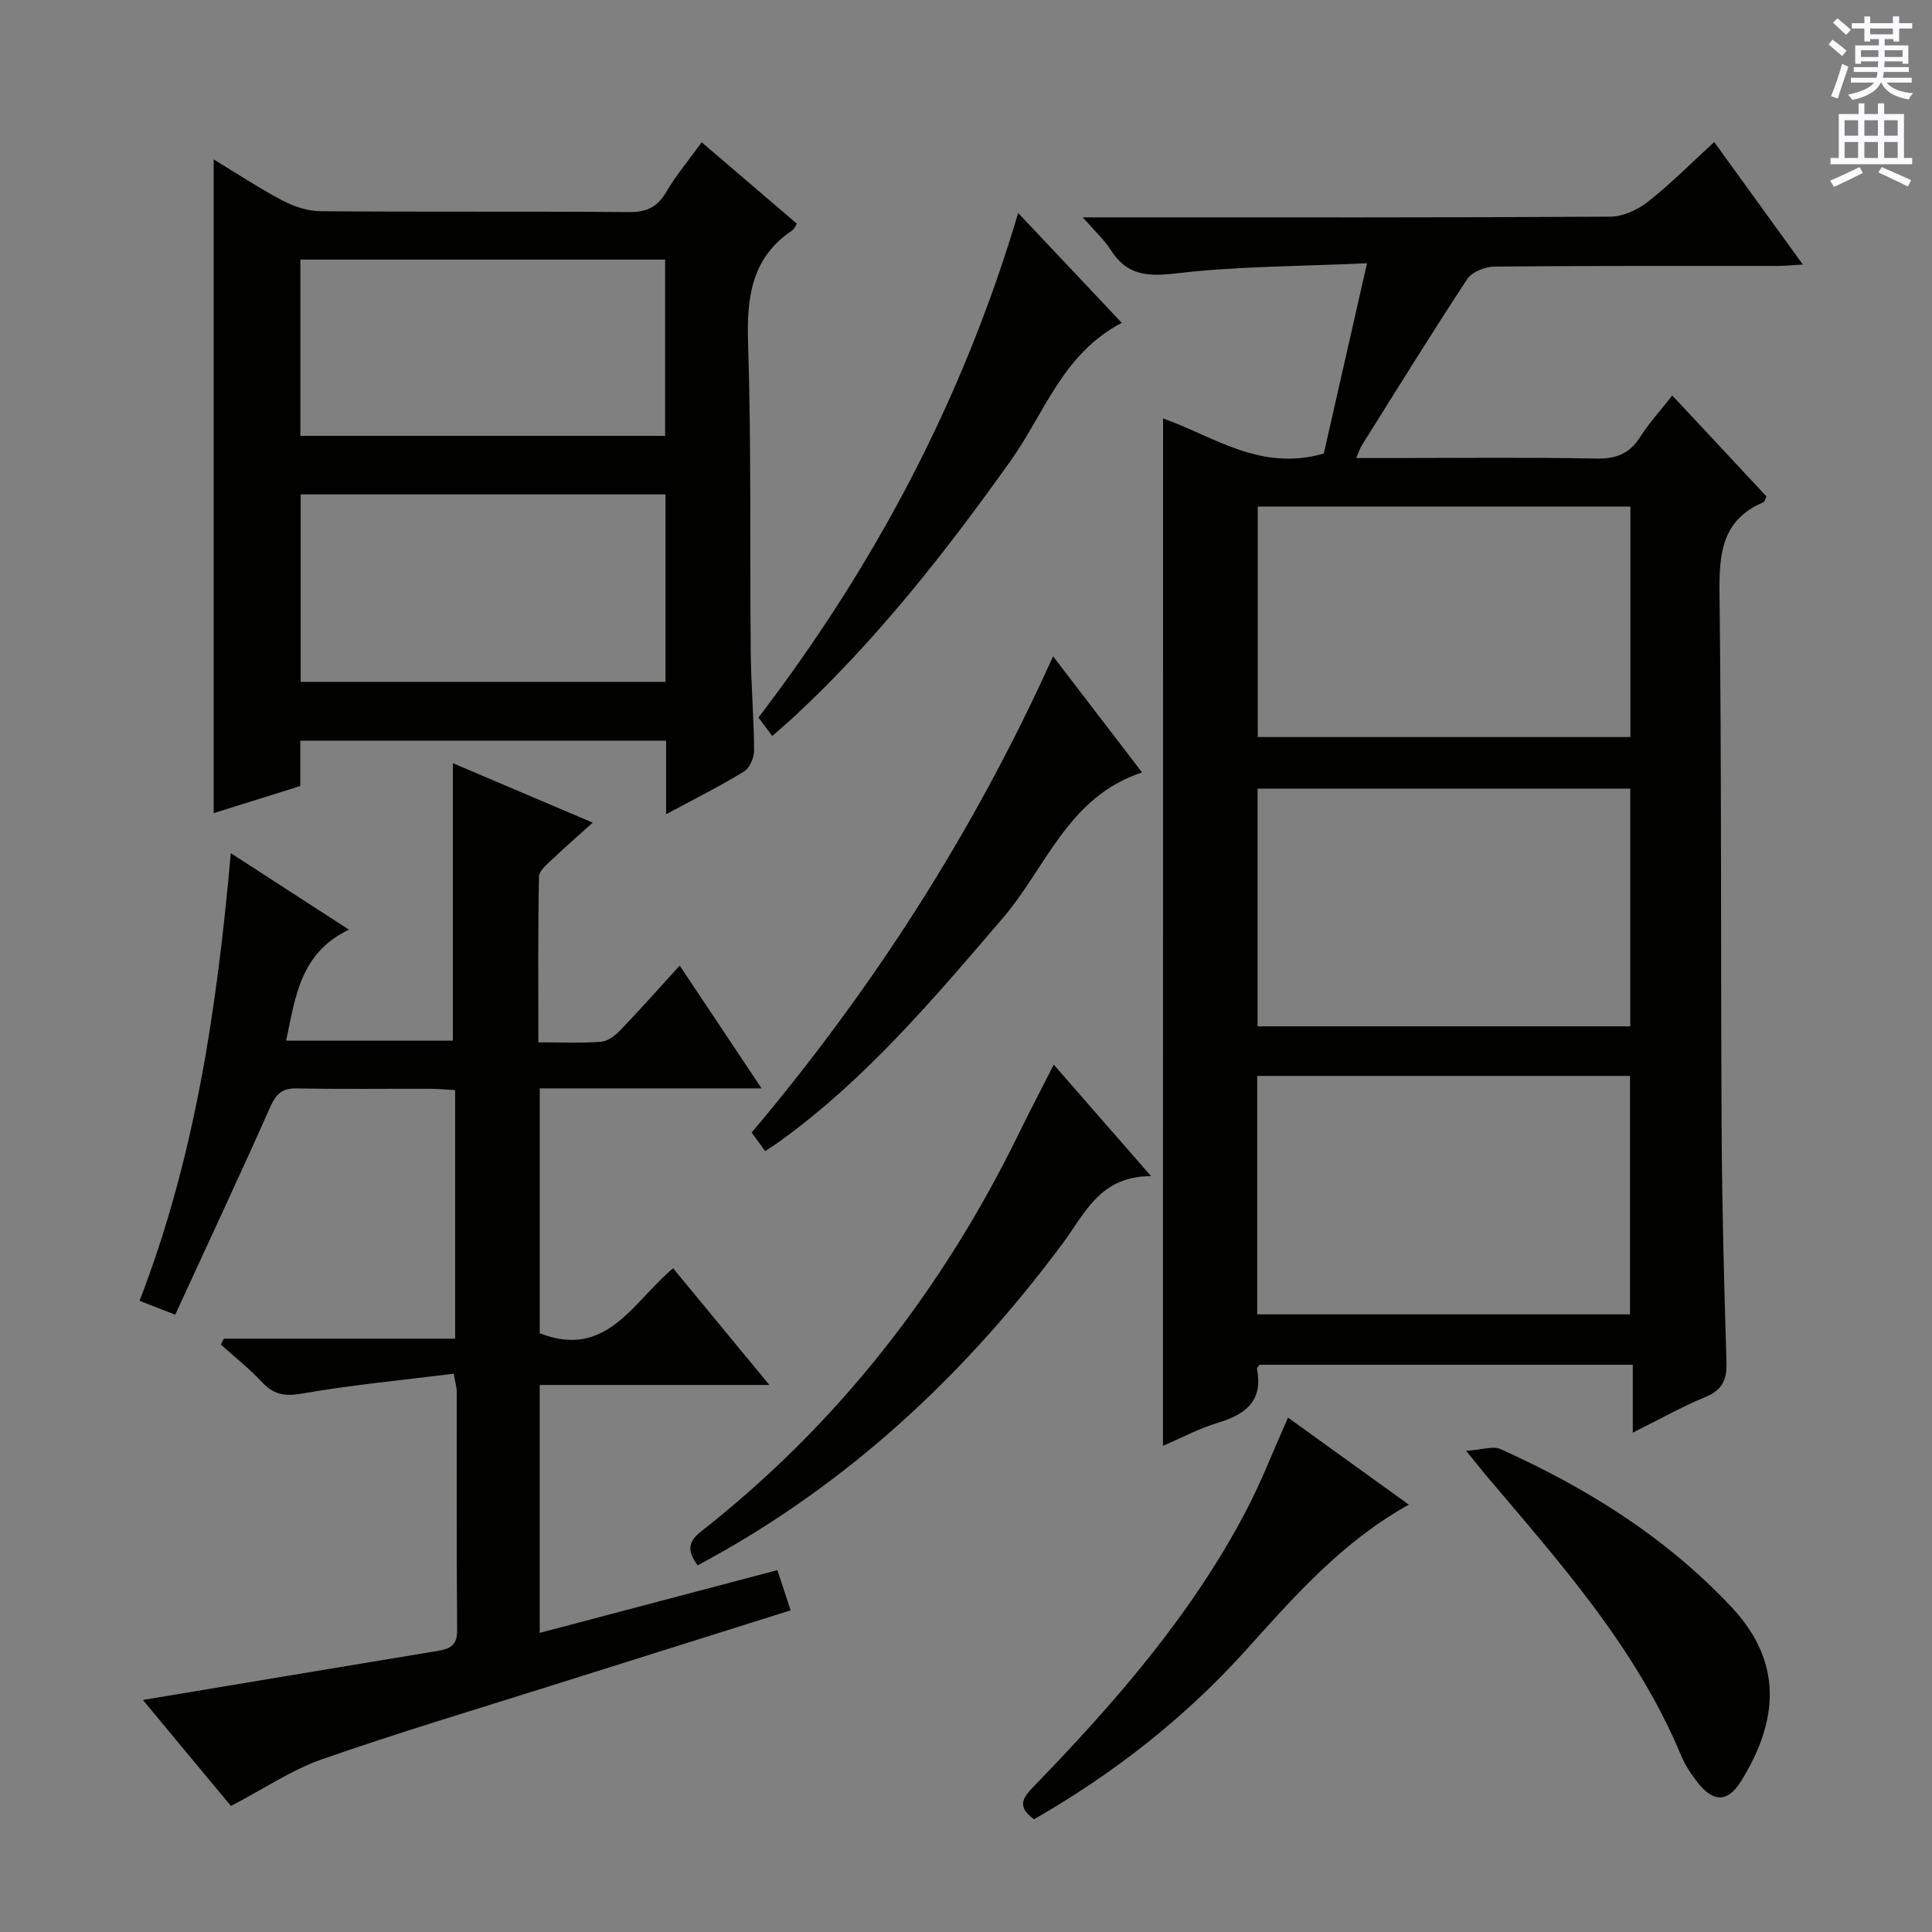 <svg enable-background="new 0 0 400 400" viewBox="0 0 400 400" xmlns="http://www.w3.org/2000/svg"><rect x="0" y="0" width="400" height="400" fill="#808080" stroke="none"/><g fill="#010100"><path d="m240.8 86.63c10.48 3.71 20.12 11.06 33.28 7.27 2.76-12.16 5.7-25.11 8.95-39.4-14.08.65-26.73.61-39.2 2.07-6.03.71-10.43.6-13.86-4.81-1.38-2.18-3.37-3.97-5.8-6.76h6.27c34.32 0 68.64.07 102.96-.14 2.63-.02 5.67-1.42 7.8-3.1 4.68-3.68 8.89-7.95 13.71-12.35 6.11 8.44 12.01 16.59 18.35 25.36-2.23.12-3.79.29-5.35.29-19.49.02-38.99-.06-58.48.13-1.94.02-4.67 1.09-5.65 2.58-7.49 11.38-14.65 22.99-21.89 34.54-.33.53-.51 1.14-1.11 2.52h7.73c13.99 0 27.99-.17 41.98.11 4.13.08 6.89-1.01 9.1-4.48 1.85-2.91 4.22-5.49 6.64-8.58 6.75 7.24 13.18 14.12 19.51 20.91-.34.66-.41 1.1-.63 1.19-8.75 3.7-9.2 10.83-9.1 19.16.44 36.81.23 73.63.43 110.45.09 16.14.51 32.28 1.01 48.42.11 3.67-.85 5.79-4.39 7.24-4.86 2-9.47 4.61-15.01 7.37 0-5.01 0-9.36 0-14.06-26.21 0-51.76 0-77.29 0-.21.33-.56.64-.52.86 1.32 6.67-2.39 9.44-8.12 11.16-3.79 1.14-7.35 3.05-11.34 4.76.02-70.97.02-141.63.02-212.71zm19.49 136.13v49.36h77.19c0-16.71 0-32.95 0-49.36-25.92 0-51.49 0-77.19 0zm.07-10.27h77.17c0-16.57 0-32.8 0-49.21-25.87 0-51.44 0-77.17 0zm77.2-107.62c-25.92 0-51.58 0-77.16 0v47.73h77.16c0-16.07 0-31.8 0-47.73z"/><path d="m29.59 351.96c20.46-3.41 40.42-6.76 60.39-10.05 2.61-.43 4.7-.77 4.67-4.36-.15-16.5-.07-32.99-.09-49.49 0-.8-.26-1.59-.61-3.65-10.61 1.33-21.13 2.31-31.5 4.13-3.65.64-5.87.12-8.28-2.46-2.59-2.78-5.61-5.15-8.45-7.7.21-.41.42-.82.62-1.22h47.89c0-17.34 0-34.09 0-51.46-1.74-.1-3.49-.27-5.25-.28-9.16-.03-18.33.1-27.49-.08-2.98-.06-4.29 1.05-5.49 3.75-6.35 14.27-12.97 28.42-19.72 43.1-2.7-1.05-4.91-1.9-7.39-2.87 11.53-29.83 16.05-60.75 18.9-92.68 8.32 5.39 15.94 10.32 24.46 15.84-10.1 4.81-11.08 13.91-13.01 22.98h34.52c0-18.88 0-37.88 0-57.45 9.21 3.91 18.72 7.95 28.96 12.31-2.98 2.69-5.65 4.99-8.19 7.42-1.16 1.11-2.92 2.48-2.94 3.76-.23 11.28-.13 22.56-.13 34.3 4.75 0 8.89.21 12.99-.12 1.41-.11 2.96-1.32 4.03-2.43 4.03-4.2 7.88-8.56 12.24-13.34 5.58 8.36 10.96 16.43 16.96 25.43-15.89 0-30.75 0-45.93 0v50.69c13.84 5.45 19.27-6.49 27.61-13.45 6.54 7.93 12.95 15.7 19.93 24.16-16.2 0-31.71 0-47.55 0v51.33c16.57-4.37 32.69-8.63 49.21-12.99.9 2.72 1.76 5.34 2.74 8.32-16.87 5.31-33.29 10.46-49.7 15.64-15.82 5-31.73 9.74-47.38 15.22-6.26 2.19-11.93 6.06-18.79 9.65-5.42-6.5-11.82-14.22-18.23-21.95z"/><path d="m137.91 168.58c0-5.63 0-10.26 0-15.23-25.33 0-50.37 0-75.74 0v9.39c-5.94 1.86-11.7 3.66-17.93 5.61 0-45.23 0-90 0-135.35 4.75 2.88 9.37 5.95 14.26 8.52 2.37 1.25 5.23 2.19 7.87 2.21 21.32.18 42.63.01 63.95.18 3.62.03 5.8-1.08 7.63-4.18 2.08-3.53 4.76-6.71 7.33-10.27 6.8 5.81 13.23 11.32 19.7 16.85-.35.56-.52 1.1-.88 1.34-8.52 5.67-9.52 13.87-9.22 23.38.68 21.3.35 42.62.55 63.93.07 6.81.65 13.62.7 20.43.01 1.48-.9 3.61-2.07 4.33-4.92 3.02-10.1 5.6-16.15 8.86zm-.12-66.22c-25.46 0-50.5 0-75.54 0v38.81h75.54c0-13.05 0-25.7 0-38.81zm-.08-12.12c0-12.29 0-24.23 0-36.49-25.28 0-50.34 0-75.52 0v36.49z"/><path d="m218.17 220.42c6.69 7.67 12.97 14.86 20.15 23.09-10.55-.03-13.68 7.69-18.24 13.84-19.24 25.93-42.22 47.77-70.4 63.85-1.71.98-3.45 1.91-5.23 2.89-1.98-2.69-2.27-4.69.58-6.92 28.5-22.35 50.15-50.19 66-82.66 2.23-4.57 4.6-9.08 7.14-14.09z"/><path d="m158.42 238.32c-.94-1.28-1.78-2.44-2.8-3.83 25.16-29.87 46.03-62.28 62.41-98.61 6.37 8.32 12.24 15.98 18.42 24.04-15.31 5.02-19.88 19.74-28.86 30.2-14.21 16.57-28.21 33.2-46.04 46.1-.93.69-1.91 1.29-3.13 2.1z"/><path d="m232.25 66.84c-12.25 6.42-16 18.71-22.92 28.43-13.53 19.02-27.86 37.28-45.01 53.2-1.33 1.23-2.72 2.4-4.43 3.91-1.02-1.36-1.86-2.47-2.86-3.82 23.95-31.34 42.27-65.66 53.77-104.46 7.42 7.87 14.2 15.06 21.45 22.74z"/><path d="m303.55 300.38c3.32-.22 5.55-1.07 7.09-.37 17.89 8.03 34.32 18.3 47.85 32.72 10.72 11.42 9.73 23.53 1.99 36.03-2.76 4.45-5.76 4.43-9 .29-1.32-1.69-2.57-3.54-3.39-5.51-9.31-22.39-25.23-40.15-40.61-58.3-.95-1.15-1.86-2.32-3.93-4.86z"/><path d="m214.09 376.66c-3.44-2.48-2.52-4.27-.24-6.62 16.81-17.33 32.66-35.46 44.01-56.99 3.24-6.14 5.74-12.67 8.81-19.55 8.18 5.89 16.41 11.83 25.01 18.02-13.75 7.65-23.61 18.89-33.63 30.02-12.66 14.06-27.37 25.59-43.96 35.12z"/></g><path d="m378.6 9.2.8-1c.9.7 1.9 1.4 2.9 2.3l-.9 1.1c-1.1-.9-2-1.7-2.8-2.4zm.5 10.7c.9-2.1 1.6-4.3 2.3-6.7.4.2.8.4 1.3.6-.7 2.1-1.5 4.3-2.2 6.6zm.4-15.2.9-.9c1 .8 2 1.6 2.8 2.4l-1 1c-1-.9-1.9-1.8-2.7-2.5zm12.5-1.3h1.2v1.4h2.7v1.1h-2.7v2.7h-1.2v-.5h-1.8v1.3h4.9v3.8h-1.2v-.5h-3.7c0 .4-.1.9-.1 1.2h5.1v1h-5.2c0 .5-.1.9-.2 1.2h6v1h-5.2c1.1 1.3 2.9 2 5.5 2.2-.4.4-.7.8-.9 1.3-2.9-.5-4.8-1.6-5.7-3.5h-.1c-.8 1.7-2.7 2.9-5.9 3.6-.2-.4-.6-.8-.9-1.1 2.8-.6 4.6-1.4 5.4-2.5h-4.8v-1h5.3c.1-.3.2-.7.2-1.2h-4.9v-1h5c0-.4 0-.8.1-1.2h-3.6v.5h-1.2v-3.8h4.9v-1.3h-1.8v.5h-1.2v-2.7h-2.6v-1.1h2.6v-1.4h1.2v1.4h4.7v-1.4zm-6.7 8.4h3.6c0-.4 0-.9 0-1.4h-3.6zm1.9-4.7h4.7v-1.2h-4.7zm6.7 3.3h-3.7v1.4h3.7z" fill="#fbfafc"/><path d="m384.7 21.4h1.3v2.2h2.8v-2.2h1.3v2.2h4.1v9.1h1.7v1.3h-16.9v-1.3h1.7v-9.1h4.1v-2.2zm.3 13.2.7 1.2c-1.8.9-3.8 1.9-6 2.9-.2-.4-.5-.8-.8-1.3 2.4-1 4.4-2 6.1-2.8zm-3.1-6.5h2.8v-3.2h-2.8zm0 4.6h2.8v-3.3h-2.8zm4.1-4.6h2.8v-3.2h-2.8zm0 4.6h2.8v-3.3h-2.8zm3.6 1.9c2.1.9 4.1 1.8 6.1 2.7l-.7 1.3c-2.2-1.1-4.2-2-6.1-2.9zm3.3-9.7h-2.8v3.2h2.8zm-2.8 7.8h2.8v-3.3h-2.8z" fill="#fbfafc"/></svg>
